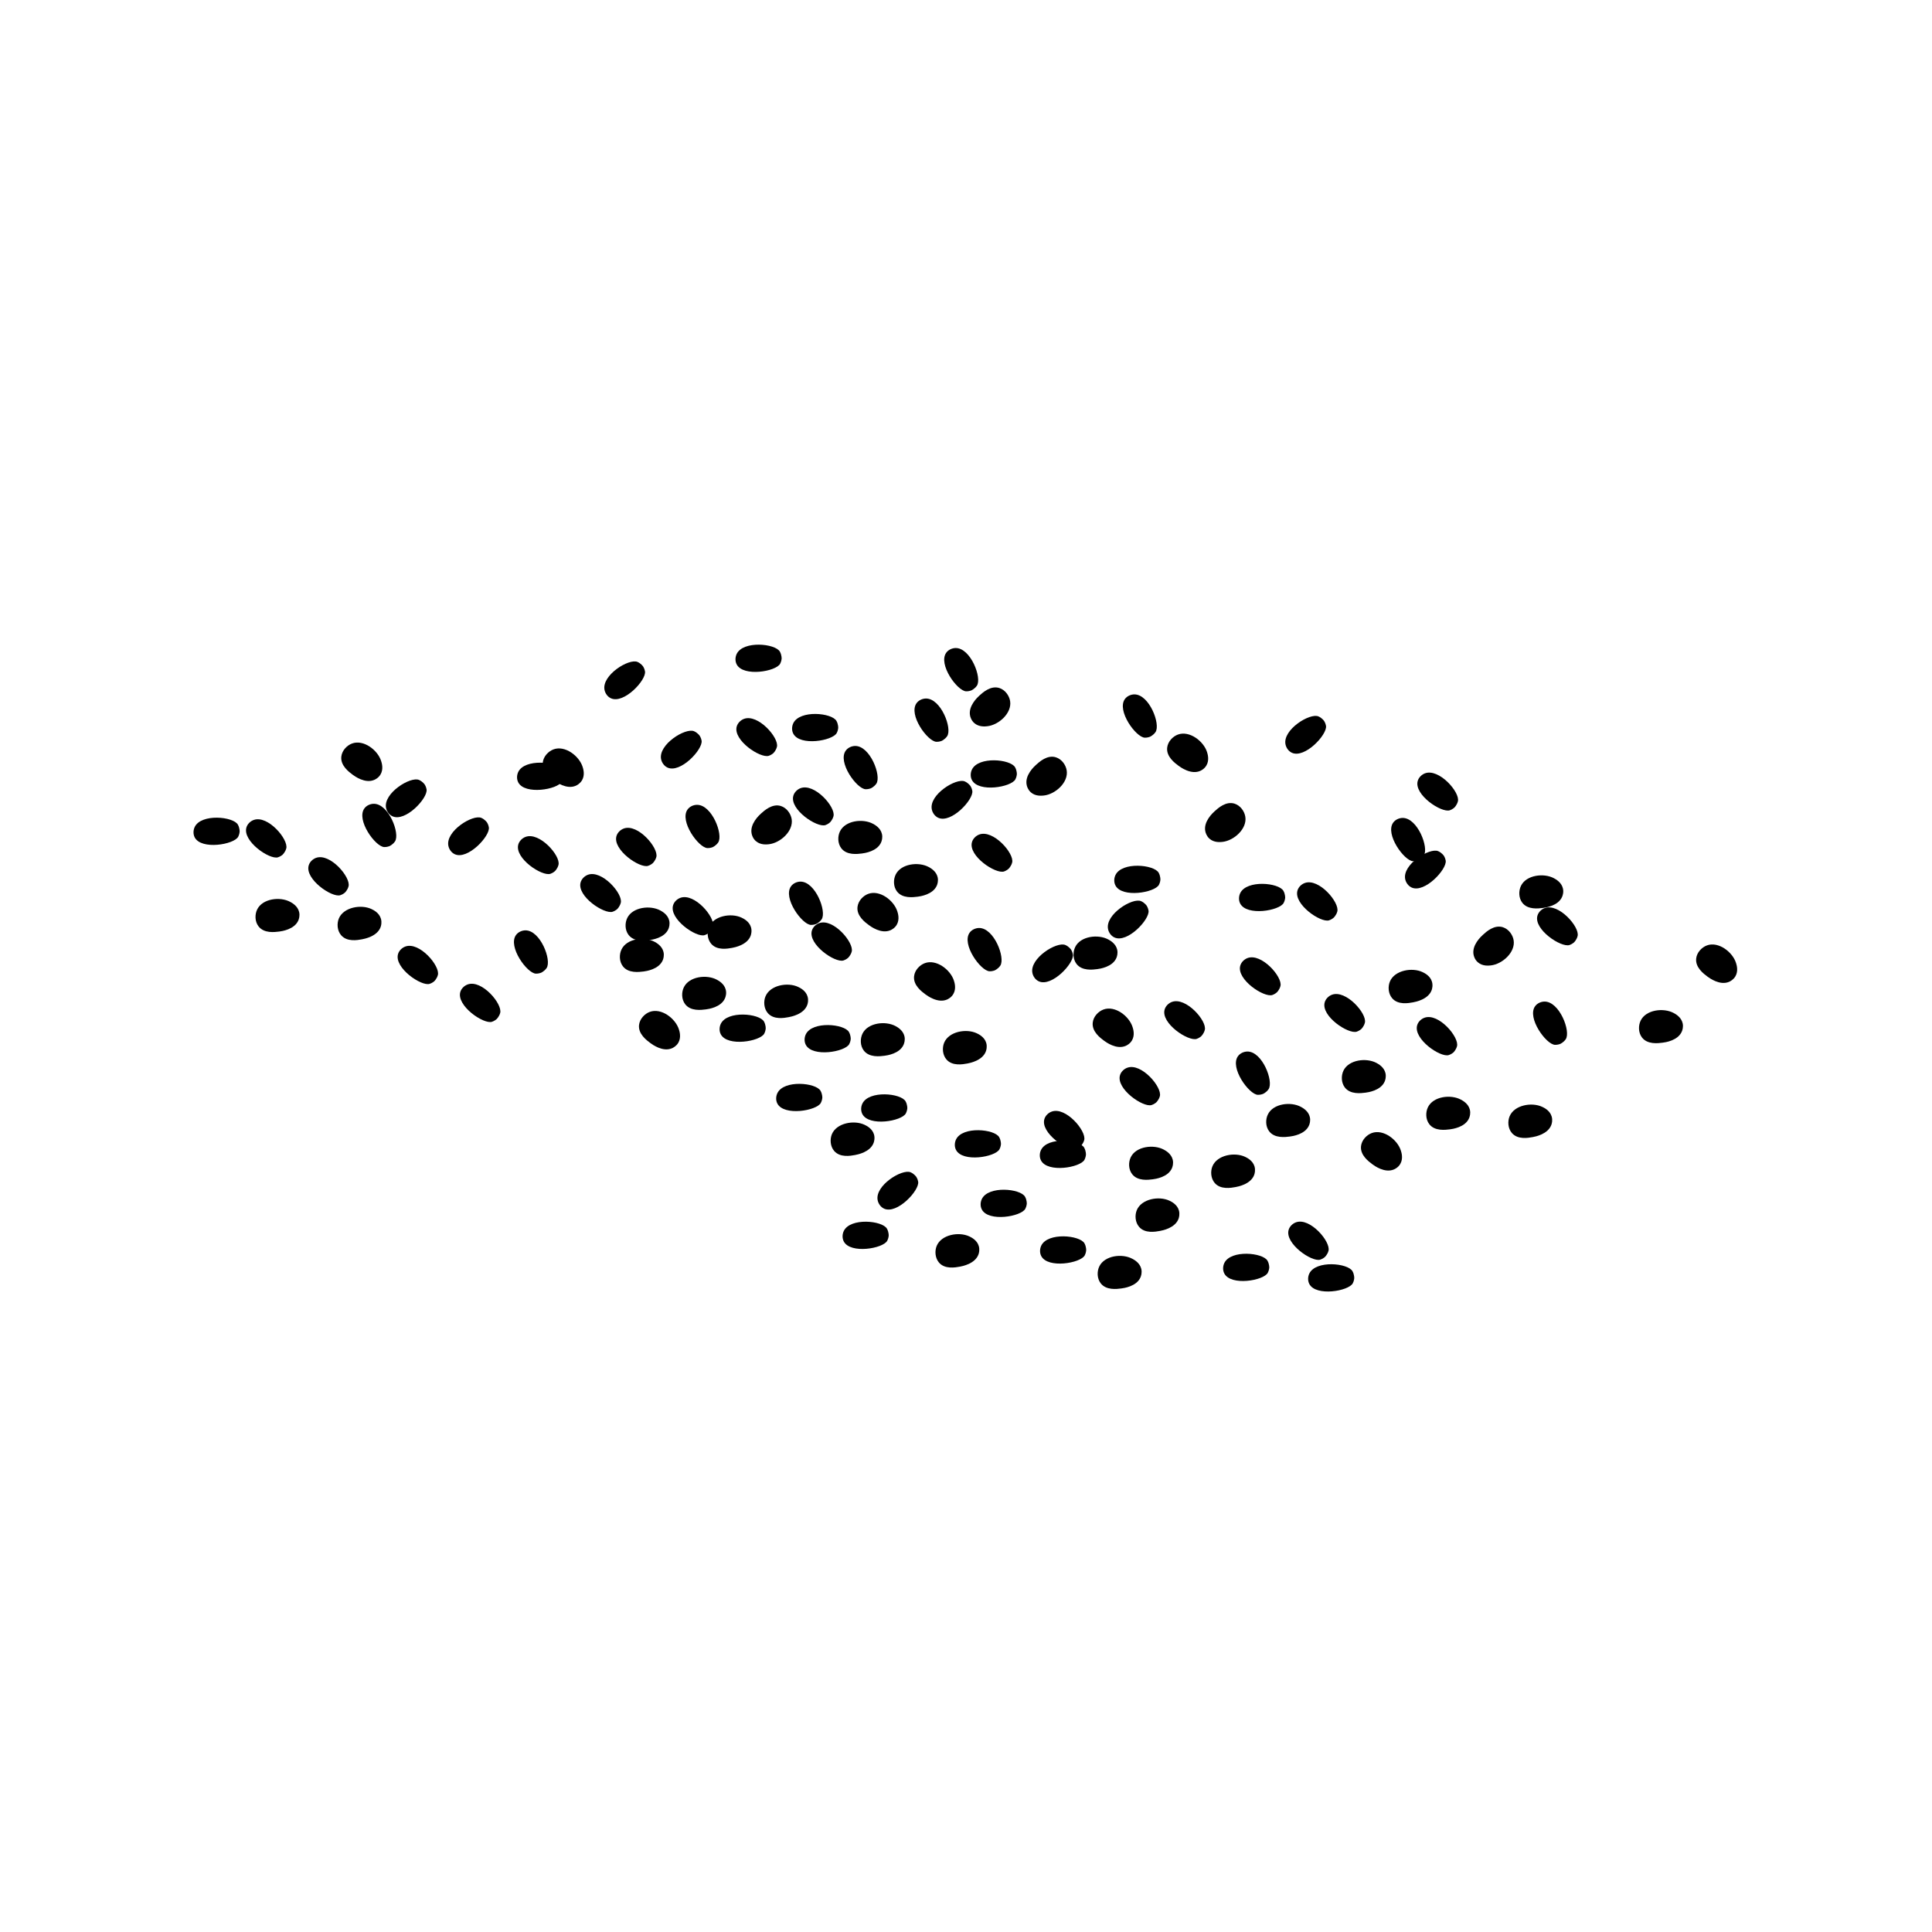 <svg xmlns="http://www.w3.org/2000/svg" xmlns:xlink="http://www.w3.org/1999/xlink" width="400" zoomAndPan="magnify" viewBox="0 0 300 300" height="400" preserveAspectRatio="xMidYMid meet" version="1.0"><defs><clipPath id="eafd9396cc"><path d="M 30.051 126.871 L 37.32 126.871 L 37.32 131.277 L 30.051 131.277 Z M 30.051 126.871 " clip-rule="nonzero"/></clipPath><clipPath id="6a385dd963"><path d="M 203 196.238 L 210.332 196.238 L 210.332 200.543 L 203 200.543 Z M 203 196.238 " clip-rule="nonzero"/></clipPath><clipPath id="fcf8e389df"><path d="M 170 195 L 178 195 L 178 200.547 L 170 200.547 Z M 170 195 " clip-rule="nonzero"/></clipPath></defs><path fill="currentColor" d="M 122.832 137.617 C 121.52 139.414 124.543 143.57 125.918 143.621 C 126.348 143.637 126.719 143.48 126.719 143.48 C 126.719 143.48 127.227 143.266 127.582 142.754 C 128.406 141.555 126.617 136.871 124.281 136.898 C 123.758 136.906 123.172 137.152 122.832 137.617 " fill-opacity="1" fill-rule="nonzero"/><path fill="currentColor" d="M 146.938 101.344 C 145.625 103.141 148.648 107.297 150.02 107.348 C 150.453 107.363 150.824 107.207 150.824 107.207 C 150.824 107.207 151.332 106.992 151.688 106.48 C 152.512 105.281 150.723 100.598 148.387 100.625 C 147.863 100.633 147.277 100.879 146.938 101.344 " fill-opacity="1" fill-rule="nonzero"/><path fill="currentColor" d="M 173.207 137.496 C 174.234 139.469 179.305 138.605 179.957 137.398 C 180.16 137.02 180.184 136.617 180.184 136.617 C 180.184 136.617 180.219 136.066 179.918 135.52 C 179.207 134.246 174.219 133.773 173.207 135.879 C 172.98 136.352 172.941 136.984 173.207 137.496 " fill-opacity="1" fill-rule="nonzero"/><path fill="currentColor" d="M 200.59 116.883 C 202.605 117.828 206.113 114.07 205.902 112.715 C 205.832 112.289 205.609 111.953 205.609 111.953 C 205.609 111.953 205.305 111.492 204.734 111.246 C 203.398 110.66 199.141 113.309 199.613 115.594 C 199.719 116.109 200.07 116.637 200.59 116.883 " fill-opacity="1" fill-rule="nonzero"/><path fill="currentColor" d="M 201.473 138.27 C 200.828 140.402 205.062 143.32 206.375 142.91 C 206.785 142.781 207.082 142.508 207.082 142.508 C 207.082 142.508 207.492 142.137 207.656 141.539 C 208.035 140.129 204.793 136.312 202.602 137.113 C 202.105 137.293 201.637 137.719 201.473 138.27 " fill-opacity="1" fill-rule="nonzero"/><path fill="currentColor" d="M 123.18 113.922 C 124.207 115.898 129.273 115.035 129.926 113.824 C 130.133 113.445 130.156 113.043 130.156 113.043 C 130.156 113.043 130.191 112.492 129.887 111.949 C 129.18 110.676 124.188 110.203 123.18 112.305 C 122.953 112.781 122.914 113.414 123.18 113.922 " fill-opacity="1" fill-rule="nonzero"/><path fill="currentColor" d="M 220.141 121.27 C 219.539 123.41 223.824 126.254 225.125 125.82 C 225.535 125.684 225.828 125.406 225.828 125.406 C 225.828 125.406 226.23 125.031 226.383 124.426 C 226.738 123.012 223.426 119.25 221.25 120.09 C 220.762 120.281 220.297 120.715 220.141 121.27 " fill-opacity="1" fill-rule="nonzero"/><path fill="currentColor" d="M 163.969 117.598 C 162.633 117.168 161.402 118.285 160.871 118.77 C 160.602 119.012 159.09 120.383 159.426 121.91 C 159.465 122.102 159.609 122.621 160.062 123.027 C 160.785 123.676 161.777 123.562 162.094 123.527 C 163.887 123.328 165.93 121.488 165.637 119.633 C 165.504 118.785 164.875 117.887 163.969 117.598 " fill-opacity="1" fill-rule="nonzero"/><path fill="currentColor" d="M 216.176 155.008 C 217.086 156.074 218.723 155.773 219.426 155.641 C 219.785 155.574 221.793 155.203 222.312 153.73 C 222.375 153.543 222.527 153.027 222.355 152.441 C 222.082 151.512 221.18 151.086 220.895 150.949 C 219.262 150.176 216.559 150.668 215.828 152.398 C 215.496 153.191 215.555 154.281 216.176 155.008 " fill-opacity="1" fill-rule="nonzero"/><path fill="currentColor" d="M 181.238 116.09 C 181.082 117.484 182.418 118.477 182.992 118.902 C 183.285 119.117 184.926 120.332 186.355 119.711 C 186.535 119.633 187.02 119.391 187.328 118.863 C 187.824 118.027 187.52 117.082 187.426 116.777 C 186.879 115.055 184.676 113.414 182.914 114.059 C 182.105 114.355 181.348 115.145 181.238 116.09 " fill-opacity="1" fill-rule="nonzero"/><path fill="currentColor" d="M 236.379 140.176 C 237.23 141.289 238.883 141.078 239.59 140.984 C 239.949 140.938 241.977 140.676 242.574 139.234 C 242.648 139.051 242.832 138.543 242.688 137.949 C 242.465 137.008 241.59 136.531 241.309 136.379 C 239.723 135.52 236.996 135.863 236.176 137.551 C 235.801 138.324 235.801 139.418 236.379 140.176 " fill-opacity="1" fill-rule="nonzero"/><path fill="currentColor" d="M 133.906 172.992 C 134.934 174.965 140.004 174.102 140.656 172.895 C 140.859 172.512 140.887 172.113 140.887 172.113 C 140.887 172.113 140.918 171.559 140.617 171.016 C 139.906 169.742 134.918 169.27 133.906 171.375 C 133.68 171.848 133.641 172.48 133.906 172.992 " fill-opacity="1" fill-rule="nonzero"/><path fill="currentColor" d="M 161.293 152.375 C 163.305 153.324 166.812 149.566 166.602 148.211 C 166.531 147.785 166.309 147.449 166.309 147.449 C 166.309 147.449 166.004 146.988 165.434 146.742 C 164.098 146.156 159.84 148.805 160.312 151.09 C 160.418 151.605 160.77 152.133 161.293 152.375 " fill-opacity="1" fill-rule="nonzero"/><path fill="currentColor" d="M 162.172 173.766 C 161.527 175.895 165.762 178.812 167.074 178.402 C 167.484 178.273 167.781 178.004 167.781 178.004 C 167.781 178.004 168.191 177.633 168.355 177.031 C 168.734 175.625 165.492 171.805 163.301 172.609 C 162.805 172.789 162.336 173.215 162.172 173.766 " fill-opacity="1" fill-rule="nonzero"/><path fill="currentColor" d="M 200.102 190.961 C 199.461 193.09 203.695 196.008 205.004 195.598 C 205.418 195.469 205.715 195.199 205.715 195.199 C 205.715 195.199 206.125 194.828 206.289 194.227 C 206.668 192.82 203.422 189 201.23 189.805 C 200.738 189.984 200.27 190.41 200.102 190.961 " fill-opacity="1" fill-rule="nonzero"/><path fill="currentColor" d="M 180.84 156.766 C 180.238 158.906 184.523 161.75 185.824 161.316 C 186.234 161.18 186.527 160.902 186.527 160.902 C 186.527 160.902 186.93 160.523 187.082 159.922 C 187.438 158.508 184.129 154.746 181.949 155.586 C 181.461 155.777 180.996 156.211 180.84 156.766 " fill-opacity="1" fill-rule="nonzero"/><path fill="currentColor" d="M 176.875 190.504 C 177.785 191.57 179.422 191.266 180.125 191.137 C 180.484 191.07 182.492 190.699 183.012 189.227 C 183.074 189.039 183.227 188.523 183.055 187.938 C 182.781 187.008 181.879 186.582 181.594 186.445 C 179.961 185.672 177.258 186.164 176.527 187.895 C 176.195 188.684 176.254 189.777 176.875 190.504 " fill-opacity="1" fill-rule="nonzero"/><path fill="currentColor" d="M 141.938 151.586 C 141.781 152.98 143.117 153.973 143.691 154.398 C 143.984 154.613 145.625 155.828 147.055 155.207 C 147.238 155.125 147.719 154.887 148.027 154.359 C 148.523 153.523 148.219 152.574 148.125 152.273 C 147.578 150.551 145.375 148.906 143.613 149.555 C 142.805 149.852 142.047 150.641 141.938 151.586 " fill-opacity="1" fill-rule="nonzero"/><path fill="currentColor" d="M 197.078 175.672 C 197.93 176.785 199.582 176.57 200.289 176.48 C 200.648 176.434 202.676 176.172 203.273 174.73 C 203.348 174.547 203.531 174.039 203.387 173.445 C 203.164 172.5 202.289 172.027 202.008 171.875 C 200.422 171.016 197.695 171.359 196.875 173.047 C 196.496 173.82 196.5 174.914 197.078 175.672 " fill-opacity="1" fill-rule="nonzero"/><path fill="currentColor" d="M 120.707 171.359 C 121.738 173.336 126.805 172.473 127.457 171.262 C 127.66 170.883 127.688 170.48 127.688 170.48 C 127.688 170.48 127.723 169.93 127.418 169.387 C 126.711 168.113 121.719 167.641 120.711 169.746 C 120.484 170.219 120.441 170.852 120.707 171.359 " fill-opacity="1" fill-rule="nonzero"/><path fill="currentColor" d="M 103.637 119.184 C 105.648 120.129 109.156 116.371 108.945 115.016 C 108.879 114.59 108.652 114.254 108.652 114.254 C 108.652 114.254 108.348 113.793 107.777 113.547 C 106.441 112.961 102.184 115.609 102.656 117.895 C 102.762 118.41 103.117 118.938 103.637 119.184 " fill-opacity="1" fill-rule="nonzero"/><path fill="currentColor" d="M 137.266 187.672 C 139.277 188.617 142.785 184.859 142.574 183.504 C 142.508 183.078 142.281 182.742 142.281 182.742 C 142.281 182.742 141.977 182.285 141.406 182.035 C 140.07 181.453 135.812 184.098 136.285 186.383 C 136.391 186.898 136.742 187.426 137.266 187.672 " fill-opacity="1" fill-rule="nonzero"/><path fill="currentColor" d="M 104.516 140.57 C 103.875 142.699 108.105 145.621 109.418 145.207 C 109.828 145.078 110.125 144.809 110.125 144.809 C 110.125 144.809 110.535 144.438 110.699 143.836 C 111.078 142.43 107.836 138.609 105.645 139.414 C 105.152 139.594 104.68 140.02 104.516 140.57 " fill-opacity="1" fill-rule="nonzero"/><path fill="currentColor" d="M 123.188 123.57 C 122.582 125.711 126.867 128.555 128.168 128.121 C 128.578 127.984 128.871 127.707 128.871 127.707 C 128.871 127.707 129.277 127.328 129.426 126.727 C 129.781 125.312 126.473 121.551 124.293 122.391 C 123.805 122.582 123.344 123.016 123.188 123.57 " fill-opacity="1" fill-rule="nonzero"/><path fill="currentColor" d="M 119.219 157.309 C 120.133 158.375 121.77 158.074 122.473 157.941 C 122.828 157.875 124.836 157.504 125.355 156.031 C 125.422 155.844 125.574 155.328 125.398 154.742 C 125.125 153.812 124.223 153.387 123.938 153.25 C 122.305 152.477 119.602 152.969 118.871 154.699 C 118.539 155.488 118.602 156.586 119.219 157.309 " fill-opacity="1" fill-rule="nonzero"/><path fill="currentColor" d="M 84.281 118.391 C 84.125 119.785 85.461 120.777 86.035 121.203 C 86.328 121.418 87.969 122.633 89.402 122.012 C 89.582 121.93 90.062 121.691 90.375 121.164 C 90.867 120.328 90.566 119.379 90.469 119.078 C 89.922 117.355 87.719 115.711 85.957 116.359 C 85.152 116.656 84.395 117.445 84.281 118.391 " fill-opacity="1" fill-rule="nonzero"/><path fill="currentColor" d="M 139.281 138.426 C 140.137 139.543 141.785 139.328 142.496 139.238 C 142.855 139.191 144.879 138.926 145.48 137.484 C 145.555 137.301 145.734 136.793 145.594 136.203 C 145.367 135.258 144.492 134.781 144.215 134.633 C 142.625 133.77 139.898 134.113 139.078 135.805 C 138.703 136.574 138.703 137.672 139.281 138.426 " fill-opacity="1" fill-rule="nonzero"/><g clip-path="url(#eafd9396cc)"><path fill="currentColor" d="M 30.234 130.031 C 31.262 132.004 36.328 131.141 36.984 129.934 C 37.188 129.555 37.211 129.152 37.211 129.152 C 37.211 129.152 37.246 128.602 36.941 128.055 C 36.234 126.785 31.246 126.309 30.234 128.414 C 30.008 128.887 29.969 129.52 30.234 130.031 " fill-opacity="1" fill-rule="nonzero"/></g><path fill="currentColor" d="M 70.605 132.637 C 72.617 133.582 76.125 129.824 75.91 128.469 C 75.844 128.043 75.621 127.707 75.621 127.707 C 75.621 127.707 75.312 127.25 74.746 127 C 73.41 126.418 69.152 129.062 69.625 131.348 C 69.73 131.863 70.082 132.391 70.605 132.637 " fill-opacity="1" fill-rule="nonzero"/><path fill="currentColor" d="M 71.48 154.023 C 70.84 156.156 75.074 159.074 76.387 158.664 C 76.797 158.535 77.094 158.262 77.094 158.262 C 77.094 158.262 77.504 157.891 77.668 157.293 C 78.047 155.883 74.805 152.062 72.613 152.867 C 72.117 153.047 71.648 153.473 71.48 154.023 " fill-opacity="1" fill-rule="nonzero"/><path fill="currentColor" d="M 90.156 137.023 C 89.551 139.164 93.836 142.008 95.137 141.574 C 95.547 141.438 95.84 141.164 95.84 141.164 C 95.84 141.164 96.242 140.785 96.395 140.18 C 96.75 138.766 93.441 135.004 91.262 135.844 C 90.773 136.035 90.309 136.469 90.156 137.023 " fill-opacity="1" fill-rule="nonzero"/><path fill="currentColor" d="M 145.805 196.051 C 146.719 197.117 148.352 196.812 149.055 196.684 C 149.414 196.617 151.422 196.246 151.941 194.773 C 152.008 194.586 152.16 194.07 151.984 193.484 C 151.711 192.555 150.809 192.129 150.523 191.992 C 148.891 191.219 146.188 191.711 145.457 193.441 C 145.125 194.23 145.188 195.324 145.805 196.051 " fill-opacity="1" fill-rule="nonzero"/><path fill="currentColor" d="M 53 117.48 C 52.844 118.875 54.18 119.863 54.754 120.293 C 55.047 120.508 56.688 121.723 58.117 121.098 C 58.297 121.02 58.781 120.781 59.09 120.254 C 59.582 119.418 59.281 118.469 59.184 118.168 C 58.637 116.445 56.438 114.801 54.672 115.449 C 53.867 115.742 53.109 116.531 53 117.48 " fill-opacity="1" fill-rule="nonzero"/><path fill="currentColor" d="M 106.391 155.93 C 107.242 157.043 108.895 156.832 109.602 156.738 C 109.961 156.691 111.988 156.43 112.586 154.988 C 112.66 154.805 112.844 154.297 112.699 153.703 C 112.477 152.762 111.602 152.285 111.32 152.133 C 109.734 151.273 107.008 151.617 106.188 153.305 C 105.809 154.078 105.812 155.172 106.391 155.93 " fill-opacity="1" fill-rule="nonzero"/><path fill="currentColor" d="M 150.57 144.816 C 149.262 146.613 152.281 150.77 153.656 150.82 C 154.086 150.836 154.457 150.68 154.457 150.68 C 154.457 150.68 154.969 150.465 155.32 149.953 C 156.145 148.754 154.355 144.07 152.023 144.098 C 151.496 144.105 150.91 144.352 150.57 144.816 " fill-opacity="1" fill-rule="nonzero"/><path fill="currentColor" d="M 174.676 108.543 C 173.363 110.34 176.387 114.496 177.762 114.547 C 178.191 114.562 178.562 114.406 178.562 114.406 C 178.562 114.406 179.074 114.191 179.426 113.68 C 180.25 112.477 178.461 107.797 176.129 107.824 C 175.602 107.832 175.016 108.078 174.676 108.543 " fill-opacity="1" fill-rule="nonzero"/><path fill="currentColor" d="M 150.918 121.121 C 151.945 123.098 157.012 122.234 157.664 121.023 C 157.871 120.645 157.895 120.242 157.895 120.242 C 157.895 120.242 157.93 119.691 157.625 119.148 C 156.918 117.875 151.93 117.402 150.918 119.504 C 150.691 119.98 150.652 120.613 150.918 121.121 " fill-opacity="1" fill-rule="nonzero"/><path fill="currentColor" d="M 191.707 124.793 C 190.371 124.367 189.141 125.484 188.609 125.969 C 188.34 126.211 186.828 127.582 187.164 129.109 C 187.207 129.301 187.348 129.82 187.801 130.227 C 188.527 130.875 189.516 130.762 189.832 130.727 C 191.625 130.527 193.668 128.688 193.375 126.832 C 193.242 125.984 192.617 125.086 191.707 124.793 " fill-opacity="1" fill-rule="nonzero"/><path fill="currentColor" d="M 161.645 180.191 C 162.672 182.164 167.742 181.301 168.395 180.094 C 168.598 179.711 168.625 179.312 168.625 179.312 C 168.625 179.312 168.656 178.758 168.355 178.215 C 167.645 176.941 162.656 176.469 161.648 178.574 C 161.418 179.047 161.379 179.68 161.645 180.191 " fill-opacity="1" fill-rule="nonzero"/><path fill="currentColor" d="M 169.68 158.785 C 169.52 160.18 170.855 161.172 171.43 161.598 C 171.723 161.812 173.363 163.027 174.797 162.402 C 174.977 162.324 175.457 162.086 175.77 161.559 C 176.262 160.723 175.961 159.773 175.863 159.473 C 175.316 157.75 173.113 156.105 171.352 156.754 C 170.547 157.051 169.785 157.84 169.68 158.785 " fill-opacity="1" fill-rule="nonzero"/><path fill="currentColor" d="M 148.449 178.559 C 149.477 180.535 154.543 179.672 155.195 178.461 C 155.402 178.082 155.426 177.68 155.426 177.68 C 155.426 177.68 155.461 177.129 155.156 176.586 C 154.449 175.312 149.457 174.84 148.449 176.941 C 148.223 177.418 148.184 178.051 148.449 178.559 " fill-opacity="1" fill-rule="nonzero"/><path fill="currentColor" d="M 145.672 126.977 C 147.684 127.926 151.191 124.168 150.98 122.809 C 150.914 122.383 150.691 122.051 150.691 122.051 C 150.691 122.047 150.383 121.59 149.812 121.34 C 148.477 120.758 144.219 123.402 144.691 125.688 C 144.797 126.203 145.148 126.73 145.672 126.977 " fill-opacity="1" fill-rule="nonzero"/><path fill="currentColor" d="M 126.07 144.5 C 125.43 146.633 129.66 149.551 130.973 149.141 C 131.383 149.012 131.68 148.742 131.68 148.742 C 131.68 148.742 132.09 148.371 132.254 147.77 C 132.633 146.363 129.391 142.543 127.199 143.344 C 126.707 143.523 126.234 143.949 126.07 144.5 " fill-opacity="1" fill-rule="nonzero"/><path fill="currentColor" d="M 150.926 130.77 C 150.32 132.91 154.605 135.754 155.91 135.32 C 156.316 135.184 156.609 134.906 156.609 134.906 C 156.609 134.906 157.016 134.527 157.168 133.926 C 157.523 132.512 154.211 128.75 152.035 129.59 C 151.543 129.781 151.082 130.215 150.926 130.77 " fill-opacity="1" fill-rule="nonzero"/><path fill="currentColor" d="M 146.961 164.508 C 147.871 165.574 149.508 165.27 150.211 165.141 C 150.566 165.074 152.574 164.703 153.094 163.23 C 153.16 163.043 153.312 162.527 153.141 161.941 C 152.863 161.012 151.965 160.586 151.676 160.449 C 150.043 159.676 147.34 160.168 146.613 161.898 C 146.281 162.688 146.34 163.781 146.961 164.508 " fill-opacity="1" fill-rule="nonzero"/><path fill="currentColor" d="M 167.16 149.676 C 168.016 150.789 169.664 150.578 170.375 150.484 C 170.734 150.438 172.758 150.176 173.359 148.734 C 173.434 148.551 173.613 148.043 173.473 147.449 C 173.246 146.504 172.371 146.031 172.094 145.879 C 170.504 145.02 167.777 145.363 166.957 147.051 C 166.582 147.824 166.582 148.918 167.16 149.676 " fill-opacity="1" fill-rule="nonzero"/><path fill="currentColor" d="M 134.129 163.129 C 134.98 164.242 136.633 164.031 137.344 163.938 C 137.699 163.891 139.727 163.629 140.324 162.188 C 140.398 162.004 140.582 161.496 140.441 160.902 C 140.215 159.961 139.34 159.484 139.062 159.332 C 137.473 158.473 134.746 158.816 133.926 160.504 C 133.551 161.277 133.551 162.371 134.129 163.129 " fill-opacity="1" fill-rule="nonzero"/><path fill="currentColor" d="M 192.234 164 C 190.922 165.797 193.945 169.953 195.316 170.004 C 195.746 170.02 196.117 169.863 196.117 169.863 C 196.117 169.863 196.629 169.648 196.98 169.137 C 197.809 167.934 196.016 163.254 193.684 163.281 C 193.156 163.289 192.574 163.535 192.234 164 " fill-opacity="1" fill-rule="nonzero"/><path fill="currentColor" d="M 216.34 127.727 C 215.027 129.523 218.051 133.68 219.422 133.73 C 219.852 133.746 220.223 133.59 220.223 133.59 C 220.223 133.59 220.734 133.375 221.086 132.863 C 221.914 131.66 220.121 126.98 217.789 127.008 C 217.262 127.016 216.68 127.262 216.34 127.727 " fill-opacity="1" fill-rule="nonzero"/><path fill="currentColor" d="M 192.578 140.305 C 193.605 142.281 198.676 141.418 199.328 140.207 C 199.531 139.828 199.559 139.426 199.559 139.426 C 199.559 139.426 199.594 138.875 199.289 138.332 C 198.578 137.059 193.59 136.586 192.578 138.688 C 192.352 139.164 192.312 139.797 192.578 140.305 " fill-opacity="1" fill-rule="nonzero"/><path fill="currentColor" d="M 233.371 143.98 C 232.031 143.551 230.801 144.668 230.273 145.152 C 230.004 145.395 228.492 146.766 228.824 148.293 C 228.867 148.484 229.008 149.004 229.465 149.41 C 230.188 150.059 231.176 149.945 231.492 149.91 C 233.289 149.711 235.328 147.871 235.039 146.016 C 234.906 145.168 234.277 144.27 233.371 143.98 " fill-opacity="1" fill-rule="nonzero"/><g clip-path="url(#6a385dd963)"><path fill="currentColor" d="M 203.309 199.375 C 204.336 201.348 209.402 200.484 210.055 199.277 C 210.262 198.895 210.285 198.496 210.285 198.496 C 210.285 198.496 210.32 197.941 210.016 197.398 C 209.309 196.125 204.32 195.652 203.309 197.758 C 203.082 198.23 203.043 198.863 203.309 199.375 " fill-opacity="1" fill-rule="nonzero"/></g><path fill="currentColor" d="M 211.34 177.969 C 211.18 179.363 212.52 180.355 213.094 180.781 C 213.383 180.996 215.023 182.211 216.457 181.586 C 216.637 181.508 217.121 181.27 217.43 180.742 C 217.922 179.906 217.621 178.957 217.523 178.656 C 216.977 176.934 214.777 175.289 213.012 175.938 C 212.207 176.234 211.449 177.023 211.34 177.969 " fill-opacity="1" fill-rule="nonzero"/><path fill="currentColor" d="M 190.109 197.742 C 191.137 199.719 196.207 198.855 196.859 197.645 C 197.062 197.266 197.09 196.863 197.09 196.863 C 197.09 196.863 197.121 196.312 196.82 195.77 C 196.109 194.496 191.121 194.023 190.109 196.125 C 189.883 196.602 189.844 197.234 190.109 197.742 " fill-opacity="1" fill-rule="nonzero"/><path fill="currentColor" d="M 173.035 145.562 C 175.051 146.512 178.559 142.754 178.344 141.398 C 178.277 140.973 178.055 140.637 178.055 140.637 C 178.055 140.637 177.75 140.176 177.18 139.93 C 175.844 139.344 171.586 141.992 172.059 144.277 C 172.164 144.793 172.516 145.32 173.035 145.562 " fill-opacity="1" fill-rule="nonzero"/><path fill="currentColor" d="M 173.914 166.953 C 173.273 169.082 177.508 172.004 178.816 171.59 C 179.23 171.461 179.527 171.191 179.527 171.191 C 179.527 171.191 179.938 170.82 180.102 170.219 C 180.48 168.812 177.234 164.992 175.043 165.797 C 174.551 165.977 174.082 166.402 173.914 166.953 " fill-opacity="1" fill-rule="nonzero"/><path fill="currentColor" d="M 192.586 149.953 C 191.984 152.094 196.27 154.938 197.57 154.504 C 197.98 154.367 198.273 154.09 198.273 154.09 C 198.273 154.09 198.676 153.711 198.828 153.109 C 199.184 151.695 195.871 147.934 193.695 148.773 C 193.207 148.965 192.742 149.398 192.586 149.953 " fill-opacity="1" fill-rule="nonzero"/><path fill="currentColor" d="M 188.621 183.691 C 189.531 184.758 191.168 184.453 191.871 184.324 C 192.23 184.258 194.238 183.887 194.758 182.414 C 194.82 182.227 194.973 181.711 194.801 181.125 C 194.523 180.195 193.625 179.77 193.34 179.633 C 191.707 178.859 189.004 179.352 188.273 181.082 C 187.941 181.871 188 182.965 188.621 183.691 " fill-opacity="1" fill-rule="nonzero"/><path fill="currentColor" d="M 208.824 168.859 C 209.676 169.973 211.324 169.758 212.035 169.668 C 212.395 169.621 214.422 169.359 215.02 167.914 C 215.094 167.734 215.273 167.227 215.133 166.633 C 214.91 165.688 214.035 165.215 213.754 165.062 C 212.168 164.203 209.441 164.547 208.617 166.234 C 208.242 167.008 208.246 168.102 208.824 168.859 " fill-opacity="1" fill-rule="nonzero"/><path fill="currentColor" d="M 175.793 182.312 C 176.645 183.426 178.293 183.215 179.004 183.121 C 179.363 183.074 181.387 182.812 181.988 181.371 C 182.062 181.188 182.242 180.68 182.102 180.086 C 181.879 179.145 181 178.668 180.723 178.516 C 179.133 177.656 176.406 178 175.586 179.688 C 175.211 180.461 175.211 181.555 175.793 182.312 " fill-opacity="1" fill-rule="nonzero"/><path fill="currentColor" d="M 80.129 145.184 C 78.816 146.98 81.84 151.137 83.211 151.188 C 83.641 151.199 84.012 151.047 84.012 151.047 C 84.012 151.047 84.523 150.832 84.875 150.32 C 85.699 149.117 83.91 144.438 81.578 144.465 C 81.051 144.473 80.469 144.719 80.129 145.184 " fill-opacity="1" fill-rule="nonzero"/><path fill="currentColor" d="M 106.77 125.688 C 105.457 127.484 108.48 131.645 109.852 131.691 C 110.281 131.707 110.652 131.551 110.652 131.551 C 110.652 131.551 111.164 131.336 111.516 130.824 C 112.344 129.625 110.551 124.941 108.219 124.973 C 107.691 124.977 107.109 125.223 106.77 125.688 " fill-opacity="1" fill-rule="nonzero"/><path fill="currentColor" d="M 80.473 121.488 C 81.5 123.461 86.566 122.598 87.219 121.391 C 87.426 121.012 87.449 120.609 87.449 120.609 C 87.449 120.609 87.484 120.059 87.184 119.516 C 86.473 118.242 81.48 117.77 80.473 119.871 C 80.246 120.344 80.207 120.977 80.473 121.488 " fill-opacity="1" fill-rule="nonzero"/><path fill="currentColor" d="M 121.262 125.16 C 119.926 124.734 118.695 125.852 118.164 126.332 C 117.895 126.578 116.383 127.949 116.719 129.477 C 116.758 129.668 116.902 130.188 117.355 130.594 C 118.082 131.242 119.07 131.129 119.387 131.094 C 121.18 130.895 123.223 129.051 122.93 127.195 C 122.797 126.352 122.172 125.453 121.262 125.16 " fill-opacity="1" fill-rule="nonzero"/><path fill="currentColor" d="M 152.457 187.805 C 153.484 189.777 158.555 188.914 159.207 187.703 C 159.41 187.324 159.438 186.926 159.438 186.926 C 159.438 186.922 159.473 186.371 159.168 185.828 C 158.457 184.555 153.469 184.082 152.457 186.188 C 152.23 186.66 152.191 187.293 152.457 187.805 " fill-opacity="1" fill-rule="nonzero"/><path fill="currentColor" d="M 99.23 159.152 C 99.074 160.547 100.41 161.535 100.984 161.961 C 101.277 162.18 102.918 163.395 104.352 162.77 C 104.531 162.691 105.012 162.449 105.324 161.926 C 105.816 161.09 105.516 160.141 105.418 159.836 C 104.871 158.117 102.668 156.473 100.906 157.121 C 100.102 157.414 99.344 158.203 99.23 159.152 " fill-opacity="1" fill-rule="nonzero"/><path fill="currentColor" d="M 131.02 192.77 C 132.047 194.742 137.113 193.879 137.766 192.668 C 137.973 192.289 137.996 191.891 137.996 191.891 C 137.996 191.891 138.031 191.336 137.727 190.793 C 137.02 189.52 132.027 189.047 131.02 191.152 C 130.793 191.625 130.754 192.258 131.02 192.77 " fill-opacity="1" fill-rule="nonzero"/><path fill="currentColor" d="M 60.93 126.746 C 62.945 127.695 66.453 123.938 66.238 122.578 C 66.172 122.156 65.949 121.82 65.949 121.82 C 65.949 121.82 65.641 121.359 65.07 121.109 C 63.734 120.527 59.48 123.176 59.949 125.461 C 60.055 125.977 60.41 126.504 60.93 126.746 " fill-opacity="1" fill-rule="nonzero"/><path fill="currentColor" d="M 61.809 148.137 C 61.168 150.266 65.402 153.184 66.711 152.773 C 67.121 152.645 67.422 152.375 67.422 152.375 C 67.422 152.375 67.832 152.004 67.992 151.402 C 68.371 149.996 65.129 146.176 62.938 146.977 C 62.445 147.16 61.973 147.586 61.809 148.137 " fill-opacity="1" fill-rule="nonzero"/><path fill="currentColor" d="M 80.48 131.133 C 79.875 133.277 84.16 136.117 85.465 135.684 C 85.875 135.547 86.168 135.273 86.168 135.273 C 86.168 135.273 86.57 134.895 86.723 134.293 C 87.078 132.879 83.766 129.117 81.59 129.957 C 81.098 130.145 80.637 130.582 80.48 131.133 " fill-opacity="1" fill-rule="nonzero"/><path fill="currentColor" d="M 129.527 178.715 C 130.441 179.781 132.078 179.48 132.781 179.348 C 133.137 179.281 135.145 178.91 135.664 177.438 C 135.73 177.25 135.883 176.734 135.711 176.148 C 135.434 175.219 134.535 174.793 134.246 174.656 C 132.613 173.883 129.91 174.375 129.18 176.105 C 128.848 176.898 128.91 177.992 129.527 178.715 " fill-opacity="1" fill-rule="nonzero"/><path fill="currentColor" d="M 96.719 150.043 C 97.57 151.156 99.219 150.941 99.93 150.852 C 100.289 150.805 102.312 150.543 102.914 149.098 C 102.988 148.918 103.168 148.41 103.027 147.816 C 102.801 146.871 101.926 146.398 101.648 146.246 C 100.059 145.383 97.336 145.727 96.512 147.418 C 96.137 148.188 96.137 149.285 96.719 150.043 " fill-opacity="1" fill-rule="nonzero"/><g clip-path="url(#fcf8e389df)"><path fill="currentColor" d="M 170.91 199.262 C 171.762 200.379 173.41 200.164 174.121 200.07 C 174.48 200.023 176.508 199.762 177.105 198.32 C 177.18 198.137 177.359 197.629 177.219 197.035 C 176.996 196.094 176.121 195.617 175.84 195.469 C 174.254 194.605 171.527 194.949 170.703 196.641 C 170.328 197.41 170.332 198.504 170.91 199.262 " fill-opacity="1" fill-rule="nonzero"/></g><path fill="currentColor" d="M 47.938 134.371 C 47.297 136.5 51.527 139.418 52.84 139.008 C 53.254 138.879 53.551 138.609 53.551 138.609 C 53.551 138.609 53.957 138.238 54.121 137.637 C 54.504 136.23 51.258 132.41 49.066 133.211 C 48.574 133.395 48.102 133.82 47.938 134.371 " fill-opacity="1" fill-rule="nonzero"/><path fill="currentColor" d="M 56.582 125.527 C 55.27 127.324 58.293 131.484 59.664 131.531 C 60.098 131.547 60.465 131.391 60.465 131.391 C 60.465 131.391 60.977 131.176 61.328 130.664 C 62.156 129.465 60.363 124.785 58.031 124.812 C 57.508 124.82 56.922 125.062 56.582 125.527 " fill-opacity="1" fill-rule="nonzero"/><path fill="currentColor" d="M 161.684 195.039 C 162.711 197.016 167.777 196.148 168.434 194.941 C 168.637 194.562 168.66 194.16 168.66 194.16 C 168.66 194.16 168.695 193.609 168.395 193.066 C 167.684 191.793 162.695 191.32 161.684 193.422 C 161.457 193.898 161.418 194.531 161.684 195.039 " fill-opacity="1" fill-rule="nonzero"/><path fill="currentColor" d="M 38.266 128.48 C 37.621 130.613 41.855 133.531 43.168 133.121 C 43.578 132.992 43.875 132.723 43.875 132.723 C 43.875 132.723 44.285 132.352 44.449 131.75 C 44.828 130.344 41.586 126.523 39.395 127.324 C 38.898 127.504 38.43 127.93 38.266 128.48 " fill-opacity="1" fill-rule="nonzero"/><path fill="currentColor" d="M 52.969 145.219 C 53.879 146.285 55.516 145.984 56.223 145.852 C 56.578 145.785 58.586 145.414 59.105 143.941 C 59.172 143.758 59.32 143.238 59.148 142.656 C 58.875 141.723 57.973 141.297 57.688 141.16 C 56.055 140.387 53.352 140.879 52.621 142.609 C 52.289 143.402 52.348 144.496 52.969 145.219 " fill-opacity="1" fill-rule="nonzero"/><path fill="currentColor" d="M 40.141 143.84 C 40.992 144.957 42.641 144.742 43.352 144.652 C 43.711 144.605 45.738 144.34 46.336 142.898 C 46.41 142.719 46.59 142.207 46.449 141.617 C 46.227 140.672 45.348 140.199 45.07 140.047 C 43.484 139.184 40.758 139.527 39.934 141.219 C 39.559 141.988 39.559 143.086 40.141 143.84 " fill-opacity="1" fill-rule="nonzero"/><path fill="currentColor" d="M 131.332 116.551 C 130.016 118.348 133.039 122.504 134.414 122.551 C 134.844 122.566 135.215 122.414 135.215 122.414 C 135.215 122.414 135.727 122.199 136.078 121.688 C 136.902 120.484 135.113 115.805 132.781 115.832 C 132.254 115.84 131.668 116.086 131.332 116.551 " fill-opacity="1" fill-rule="nonzero"/><path fill="currentColor" d="M 142.324 109.184 C 141.012 110.98 144.035 115.137 145.406 115.188 C 145.84 115.203 146.211 115.047 146.211 115.047 C 146.211 115.047 146.719 114.832 147.07 114.32 C 147.898 113.117 146.109 108.438 143.773 108.465 C 143.25 108.473 142.664 108.719 142.324 109.184 " fill-opacity="1" fill-rule="nonzero"/><path fill="currentColor" d="M 114.391 103.164 C 115.418 105.137 120.488 104.273 121.141 103.066 C 121.344 102.688 121.371 102.285 121.371 102.285 C 121.371 102.285 121.402 101.734 121.102 101.191 C 120.391 99.918 115.402 99.445 114.391 101.547 C 114.164 102.02 114.125 102.656 114.391 103.164 " fill-opacity="1" fill-rule="nonzero"/><path fill="currentColor" d="M 155.184 106.836 C 153.844 106.41 152.613 107.527 152.082 108.008 C 151.816 108.254 150.305 109.625 150.637 111.152 C 150.68 111.344 150.82 111.863 151.277 112.27 C 152 112.918 152.988 112.805 153.305 112.77 C 155.102 112.57 157.141 110.73 156.852 108.875 C 156.719 108.027 156.09 107.129 155.184 106.836 " fill-opacity="1" fill-rule="nonzero"/><path fill="currentColor" d="M 125.121 162.234 C 126.148 164.207 131.215 163.344 131.867 162.133 C 132.074 161.754 132.098 161.352 132.098 161.352 C 132.098 161.352 132.133 160.801 131.828 160.258 C 131.121 158.984 126.129 158.512 125.121 160.617 C 124.895 161.09 124.855 161.723 125.121 162.234 " fill-opacity="1" fill-rule="nonzero"/><path fill="currentColor" d="M 133.152 140.828 C 132.992 142.223 134.328 143.215 134.906 143.641 C 135.195 143.855 136.836 145.07 138.27 144.445 C 138.449 144.367 138.934 144.125 139.242 143.602 C 139.734 142.766 139.434 141.816 139.336 141.516 C 138.789 139.793 136.59 138.148 134.824 138.797 C 134.02 139.09 133.262 139.883 133.152 140.828 " fill-opacity="1" fill-rule="nonzero"/><path fill="currentColor" d="M 111.922 160.602 C 112.949 162.574 118.02 161.711 118.672 160.504 C 118.875 160.125 118.898 159.723 118.898 159.723 C 118.898 159.723 118.934 159.172 118.633 158.629 C 117.922 157.355 112.934 156.883 111.922 158.984 C 111.695 159.461 111.656 160.094 111.922 160.602 " fill-opacity="1" fill-rule="nonzero"/><path fill="currentColor" d="M 94.848 108.422 C 96.863 109.371 100.371 105.613 100.156 104.258 C 100.09 103.832 99.867 103.496 99.867 103.496 C 99.867 103.496 99.562 103.035 98.992 102.785 C 97.652 102.203 93.398 104.852 93.871 107.137 C 93.977 107.652 94.328 108.18 94.848 108.422 " fill-opacity="1" fill-rule="nonzero"/><path fill="currentColor" d="M 95.727 129.812 C 95.086 131.941 99.32 134.859 100.629 134.449 C 101.043 134.32 101.34 134.051 101.34 134.051 C 101.34 134.051 101.75 133.68 101.914 133.078 C 102.293 131.672 99.047 127.852 96.859 128.652 C 96.363 128.836 95.895 129.262 95.727 129.812 " fill-opacity="1" fill-rule="nonzero"/><path fill="currentColor" d="M 114.398 112.809 C 113.797 114.953 118.082 117.793 119.383 117.359 C 119.793 117.227 120.086 116.949 120.086 116.949 C 120.086 116.949 120.488 116.57 120.641 115.969 C 120.996 114.555 117.684 110.793 115.508 111.633 C 115.02 111.82 114.555 112.258 114.398 112.809 " fill-opacity="1" fill-rule="nonzero"/><path fill="currentColor" d="M 110.434 146.551 C 111.344 147.617 112.98 147.312 113.684 147.184 C 114.043 147.117 116.051 146.746 116.57 145.273 C 116.633 145.086 116.785 144.57 116.613 143.984 C 116.336 143.055 115.438 142.629 115.152 142.492 C 113.52 141.719 110.812 142.211 110.086 143.941 C 109.754 144.73 109.812 145.824 110.434 146.551 " fill-opacity="1" fill-rule="nonzero"/><path fill="currentColor" d="M 130.637 131.719 C 131.488 132.832 133.137 132.617 133.848 132.527 C 134.207 132.48 136.234 132.219 136.832 130.773 C 136.906 130.594 137.086 130.086 136.945 129.492 C 136.723 128.547 135.848 128.074 135.566 127.922 C 133.98 127.062 131.254 127.406 130.43 129.094 C 130.055 129.863 130.059 130.961 130.637 131.719 " fill-opacity="1" fill-rule="nonzero"/><path fill="currentColor" d="M 97.602 145.172 C 98.457 146.285 100.105 146.07 100.816 145.98 C 101.176 145.934 103.199 145.672 103.801 144.23 C 103.875 144.047 104.055 143.539 103.914 142.945 C 103.691 142 102.812 141.527 102.535 141.375 C 100.945 140.516 98.219 140.859 97.398 142.547 C 97.023 143.316 97.023 144.414 97.602 145.172 " fill-opacity="1" fill-rule="nonzero"/><path fill="currentColor" d="M 238.375 156.238 C 237.062 158.035 240.086 162.195 241.461 162.242 C 241.891 162.258 242.262 162.102 242.262 162.102 C 242.262 162.102 242.77 161.891 243.125 161.375 C 243.949 160.176 242.16 155.496 239.824 155.523 C 239.301 155.531 238.715 155.773 238.375 156.238 " fill-opacity="1" fill-rule="nonzero"/><path fill="currentColor" d="M 263.383 148.832 C 263.223 150.227 264.559 151.219 265.133 151.645 C 265.426 151.859 267.066 153.078 268.5 152.453 C 268.68 152.371 269.16 152.133 269.469 151.605 C 269.965 150.77 269.66 149.82 269.566 149.52 C 269.02 147.797 266.816 146.152 265.055 146.801 C 264.25 147.098 263.488 147.887 263.383 148.832 " fill-opacity="1" fill-rule="nonzero"/><path fill="currentColor" d="M 219.18 137.805 C 221.191 138.75 224.699 134.996 224.488 133.637 C 224.422 133.211 224.199 132.879 224.199 132.879 C 224.199 132.879 223.891 132.418 223.32 132.168 C 221.984 131.586 217.73 134.23 218.199 136.52 C 218.305 137.031 218.66 137.559 219.18 137.805 " fill-opacity="1" fill-rule="nonzero"/><path fill="currentColor" d="M 220.059 159.191 C 219.418 161.324 223.648 164.242 224.961 163.832 C 225.371 163.703 225.672 163.434 225.672 163.434 C 225.672 163.434 226.078 163.062 226.242 162.461 C 226.621 161.055 223.379 157.234 221.188 158.035 C 220.691 158.215 220.223 158.641 220.059 159.191 " fill-opacity="1" fill-rule="nonzero"/><path fill="currentColor" d="M 238.73 142.191 C 238.125 144.332 242.41 147.176 243.715 146.742 C 244.121 146.605 244.414 146.332 244.414 146.332 C 244.414 146.332 244.82 145.953 244.969 145.348 C 245.328 143.938 242.016 140.172 239.84 141.016 C 239.348 141.203 238.887 141.637 238.73 142.191 " fill-opacity="1" fill-rule="nonzero"/><path fill="currentColor" d="M 234.762 175.93 C 235.676 176.996 237.312 176.695 238.016 176.562 C 238.371 176.5 240.379 176.125 240.898 174.652 C 240.965 174.469 241.117 173.949 240.941 173.367 C 240.668 172.434 239.766 172.008 239.48 171.875 C 237.848 171.102 235.145 171.59 234.418 173.324 C 234.082 174.113 234.145 175.207 234.762 175.93 " fill-opacity="1" fill-rule="nonzero"/><path fill="currentColor" d="M 254.965 161.098 C 255.816 162.215 257.469 162 258.18 161.906 C 258.539 161.863 260.562 161.598 261.16 160.156 C 261.238 159.973 261.418 159.465 261.277 158.875 C 261.051 157.93 260.176 157.453 259.898 157.305 C 258.309 156.441 255.582 156.785 254.762 158.477 C 254.387 159.246 254.387 160.34 254.965 161.098 " fill-opacity="1" fill-rule="nonzero"/><path fill="currentColor" d="M 205.699 155.645 C 205.094 157.789 209.379 160.629 210.68 160.195 C 211.09 160.059 211.383 159.785 211.383 159.785 C 211.383 159.785 211.785 159.406 211.938 158.805 C 212.293 157.391 208.984 153.629 206.805 154.469 C 206.316 154.656 205.852 155.09 205.699 155.645 " fill-opacity="1" fill-rule="nonzero"/><path fill="currentColor" d="M 221.934 174.555 C 222.785 175.668 224.438 175.453 225.145 175.363 C 225.504 175.316 227.531 175.055 228.129 173.609 C 228.203 173.43 228.383 172.922 228.242 172.328 C 228.02 171.383 227.145 170.91 226.863 170.758 C 225.277 169.895 222.551 170.238 221.727 171.93 C 221.355 172.699 221.355 173.797 221.934 174.555 " fill-opacity="1" fill-rule="nonzero"/></svg>